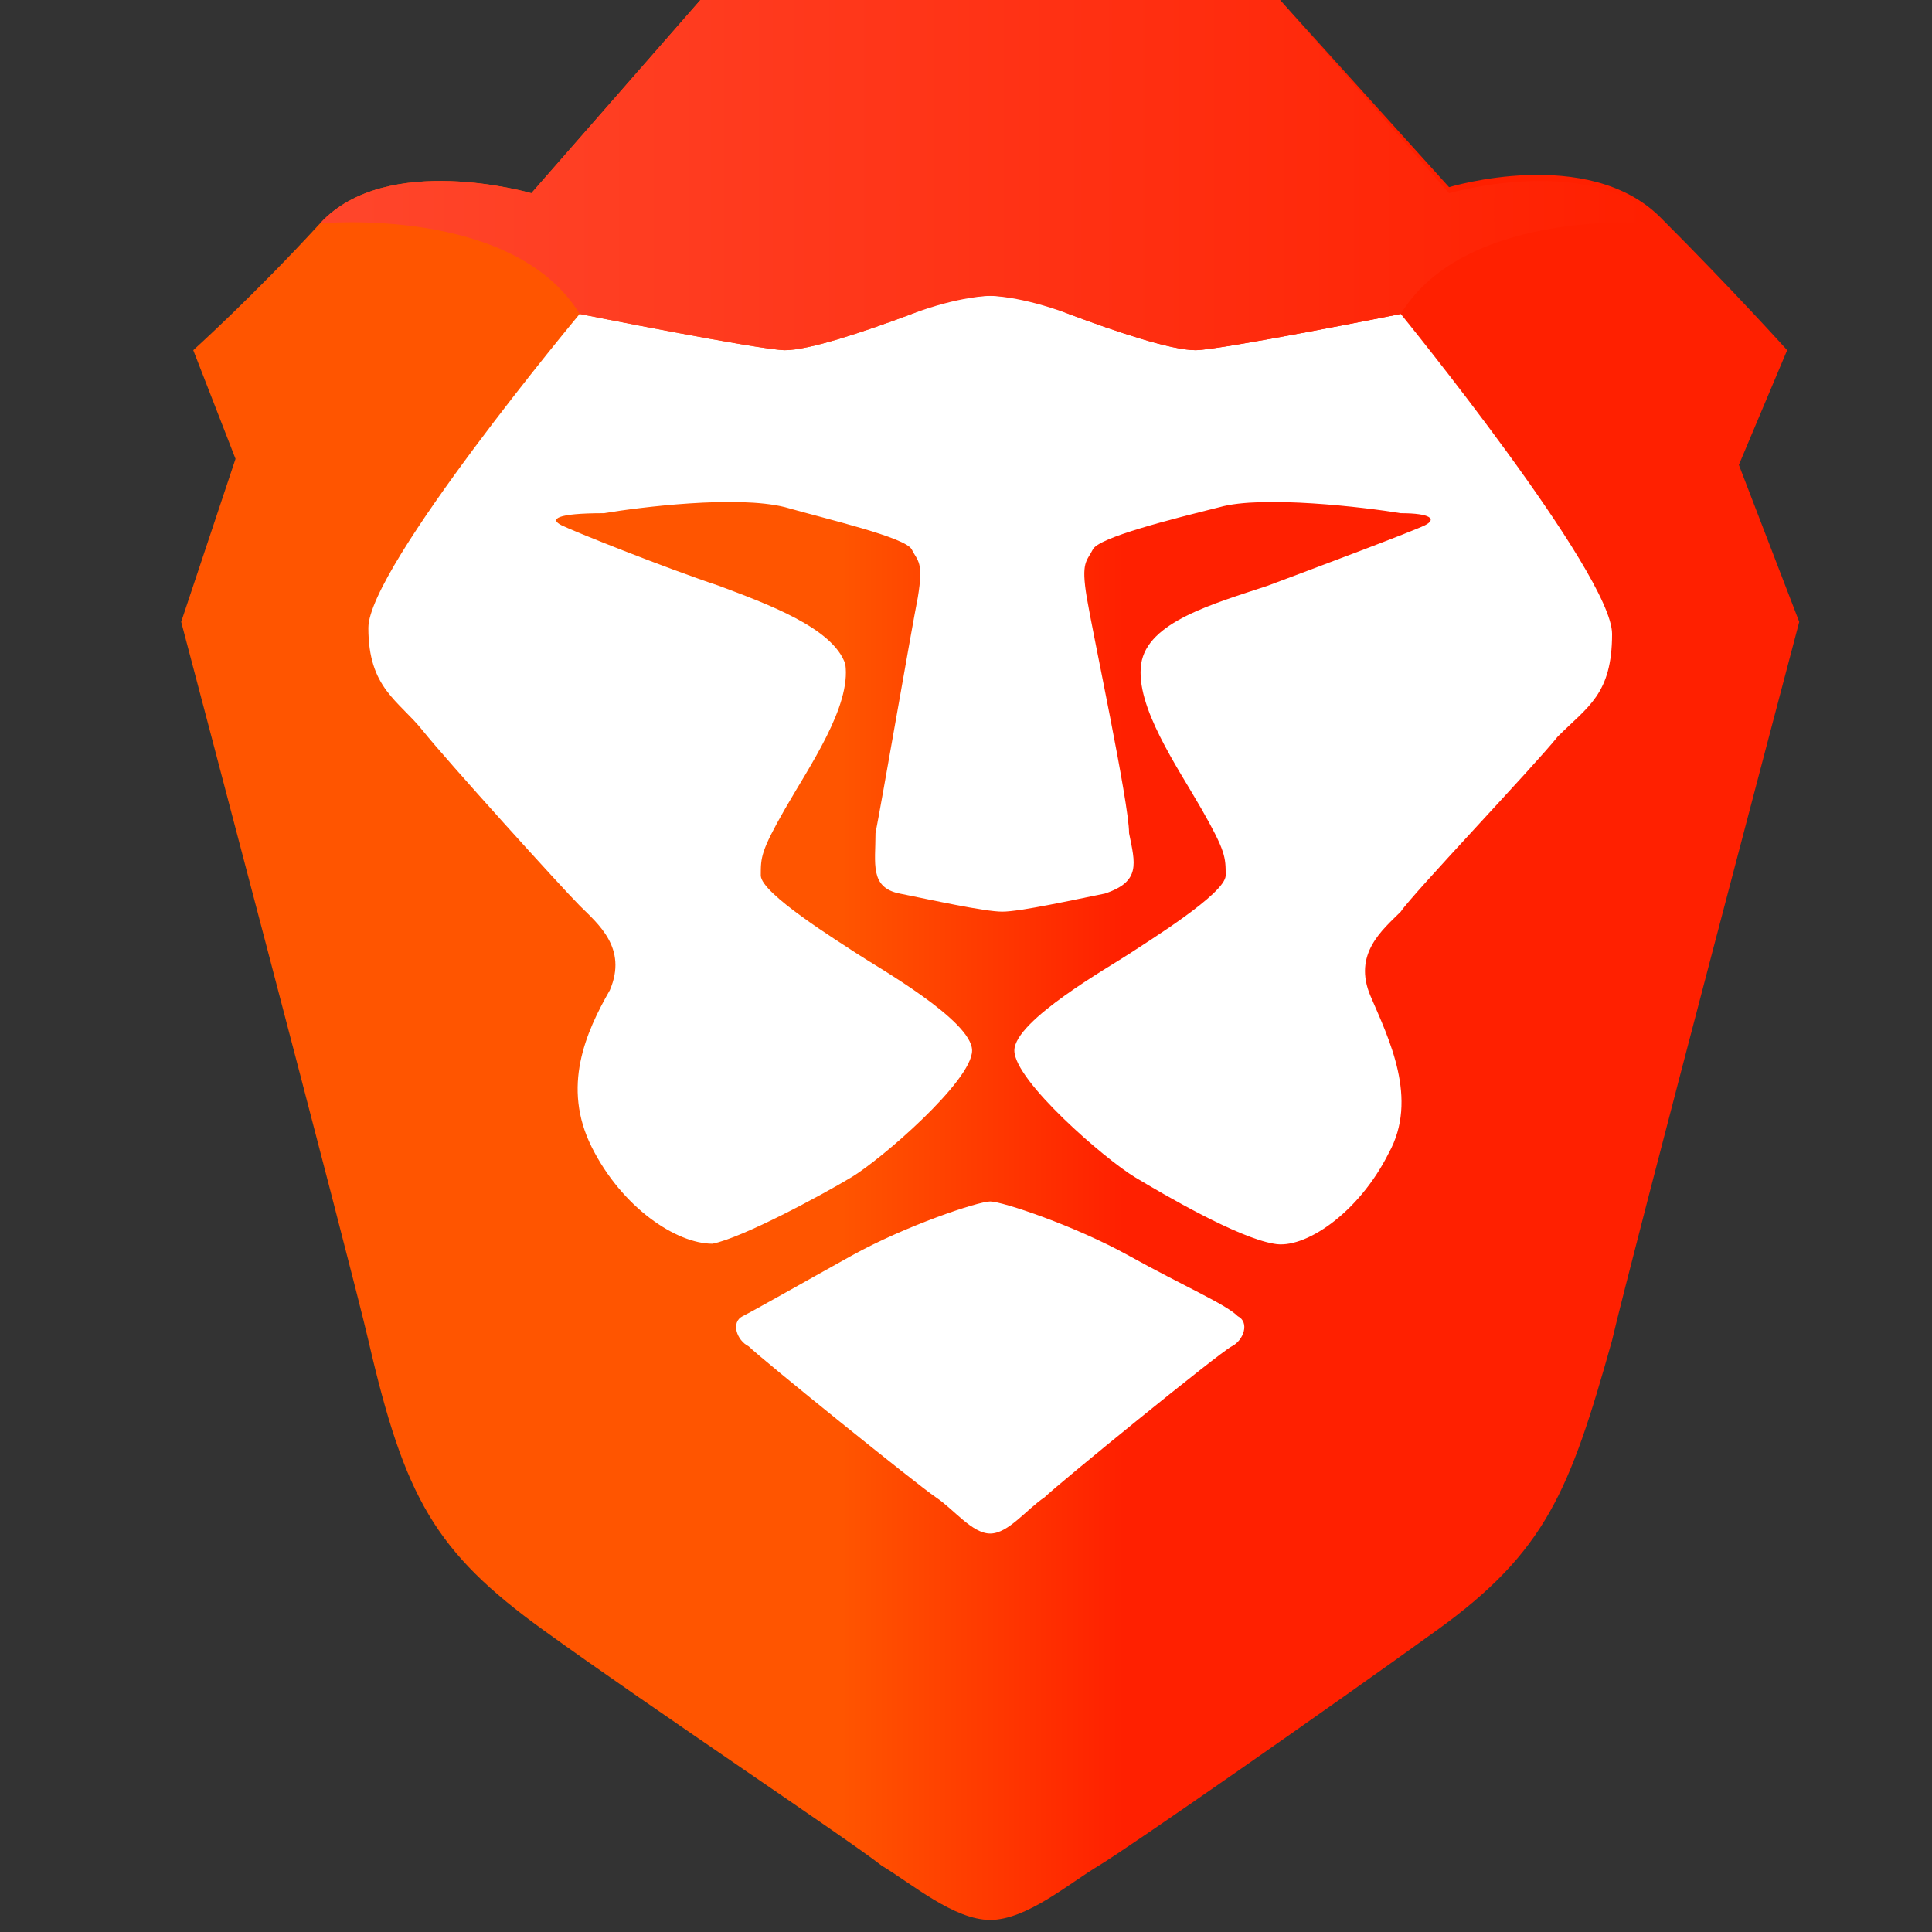 <?xml version="1.0" encoding="utf-8"?>
<!-- Generator: Adobe Illustrator 26.2.1, SVG Export Plug-In . SVG Version: 6.00 Build 0)  -->
<svg version="1.1" id="Layer_1" xmlns="http://www.w3.org/2000/svg" xmlns:xlink="http://www.w3.org/1999/xlink" x="0px" y="0px"
	 viewBox="0 0 32 32" style="enable-background:new 0 0 32 32;" xml:space="preserve">
<rect x="0" y="0" width="32" height="32" fill="#333333" stroke="none"/>
<style type="text/css">
	.st0{fill-rule:evenodd;clip-rule:evenodd;fill:url(#Head_00000110436695172180529710000002750377905950773927_);}
	.st1{fill-rule:evenodd;clip-rule:evenodd;fill:#FFFFFF;}
	.st2{fill-rule:evenodd;clip-rule:evenodd;fill:url(#path-3_00000013176568902705623330000011342518388921195907_);}
</style>
<desc>Created with Sketch.</desc>
<g id="Branding">
	<g id="logo_brave" transform="translate(-46, -42)">
		<g id="Logo_x2F_Logotypes_x2F_brave_x2F_logo-dark" transform="translate(46, 42)">
			<g id="Logotypes_x2F_brave_x2F_logo-dark" transform="translate(-3.91, 0)">
				<g id="Group-5">
					<g id="Build-Icons_x2F_Release">
						<g id="Logo" transform="translate(4.511, 0)">
							
								<linearGradient id="Head_00000116956276121586477610000015981848465656071818_" gradientUnits="userSpaceOnUse" x1="10.223" y1="101.062" x2="10.772" y2="101.062" gradientTransform="matrix(48.798 0 0 -58.296 -496.478 5907.488)">
								<stop  offset="0" style="stop-color:#FF5500"/>
								<stop  offset="0.41" style="stop-color:#FF5500"/>
								<stop  offset="0.582" style="stop-color:#FF2000"/>
								<stop  offset="1" style="stop-color:#FF2000"/>
							</linearGradient>
							
								<path id="Head" style="fill-rule:evenodd;clip-rule:evenodd;fill:url(#Head_00000116956276121586477610000015981848465656071818_);" d="
								M28.2,7.7L29,5.8c0,0-0.9-1-2.1-2.2s-3.5-0.5-3.5-0.5L20.6,0h-4.8H11L8.2,3.2c0,0-2.4-0.7-3.5,0.5S2.6,5.8,2.6,5.8l0.7,1.8
								l-0.9,2.7c0,0,2.8,10.6,3.1,11.9c0.6,2.6,1.1,3.5,2.9,4.8c1.8,1.3,5.1,3.5,5.6,3.9c0.5,0.3,1.2,0.9,1.8,0.9
								c0.6,0,1.3-0.6,1.8-0.9c0.5-0.3,3.8-2.6,5.6-3.9c1.8-1.3,2.2-2.3,2.9-4.8c0.3-1.3,3.1-11.9,3.1-11.9L28.2,7.7z"/>
							<path id="Face" class="st1" d="M15.8,19.9c0.2,0,1.4,0.4,2.3,0.9c0.9,0.5,1.6,0.8,1.8,1c0.2,0.1,0.1,0.4-0.1,0.5
								c-0.2,0.1-2.9,2.3-3.1,2.5c-0.3,0.2-0.6,0.6-0.9,0.6c-0.3,0-0.6-0.4-0.9-0.6c-0.3-0.2-2.9-2.3-3.1-2.5
								c-0.2-0.1-0.3-0.4-0.1-0.5c0.2-0.1,0.9-0.5,1.8-1C14.4,20.3,15.6,19.9,15.8,19.9z M15.8,4.9c0.1,0,0.6,0,1.3,0.3
								c0.8,0.3,1.7,0.6,2.1,0.6c0.4,0,3.4-0.6,3.4-0.6s3.5,4.3,3.5,5.3s-0.4,1.2-0.9,1.7c-0.4,0.5-2.4,2.6-2.6,2.9
								c-0.3,0.3-0.8,0.7-0.5,1.4s0.8,1.7,0.3,2.6c-0.5,1-1.4,1.6-1.9,1.5c-0.6-0.1-1.8-0.8-2.3-1.1c-0.5-0.3-2-1.6-2-2.1
								c0-0.5,1.6-1.4,1.9-1.6c0.3-0.2,1.6-1,1.6-1.3c0-0.3,0-0.4-0.4-1.1c-0.4-0.7-1.1-1.7-1-2.4c0.1-0.7,1.2-1,2.1-1.3
								c0.8-0.3,2.4-0.9,2.6-1c0.2-0.1,0.1-0.2-0.4-0.2c-0.6-0.1-2.3-0.3-3-0.1c-0.8,0.2-2,0.5-2.1,0.7c-0.1,0.2-0.2,0.2-0.1,0.8
								c0.1,0.6,0.7,3.4,0.7,3.9c0.1,0.5,0.2,0.8-0.4,1c-0.5,0.1-1.4,0.3-1.7,0.3s-1.2-0.2-1.7-0.3c-0.5-0.1-0.4-0.5-0.4-1
								c0.1-0.5,0.6-3.4,0.7-3.9c0.1-0.6,0-0.6-0.1-0.8c-0.1-0.2-1.4-0.5-2.1-0.7c-0.8-0.2-2.4,0-3,0.1C8.6,8.5,8.5,8.6,8.7,8.7
								c0.2,0.1,1.7,0.7,2.6,1c0.8,0.3,1.9,0.7,2.1,1.3c0.1,0.7-0.6,1.7-1,2.4c-0.4,0.7-0.4,0.8-0.4,1.1c0,0.3,1.3,1.1,1.6,1.3
								c0.3,0.2,1.9,1.1,1.9,1.6c0,0.5-1.5,1.8-2,2.1c-0.5,0.3-1.8,1-2.3,1.1C10.6,20.6,9.7,20,9.2,19c-0.5-1-0.1-1.9,0.3-2.6
								C9.8,15.7,9.3,15.3,9,15c-0.3-0.3-2.2-2.4-2.6-2.9c-0.4-0.5-0.9-0.7-0.9-1.7S9,5.2,9,5.2s3,0.6,3.4,0.6s1.3-0.3,2.1-0.6
								C15.2,4.9,15.7,4.9,15.8,4.9L15.8,4.9z"/>
							<g id="Top-Head">
								
									<linearGradient id="path-3_00000020373546625580314400000005080171669893918634_" gradientUnits="userSpaceOnUse" x1="10.153" y1="93.491" x2="10.69" y2="93.491" gradientTransform="matrix(40.502 0 0 -10.504 -406.059 984.95)">
									<stop  offset="0" style="stop-color:#FF452A"/>
									<stop  offset="1" style="stop-color:#FF2000"/>
								</linearGradient>
								
									<path id="path-3_00000029036419773839766420000015061410604546606468_" style="fill-rule:evenodd;clip-rule:evenodd;fill:url(#path-3_00000020373546625580314400000005080171669893918634_);" d="
									M23.4,3.2L20.6,0h-4.8H11L8.2,3.2c0,0-2.4-0.7-3.5,0.5c0,0,3.2-0.3,4.3,1.5c0,0,3,0.6,3.4,0.6s1.3-0.3,2.1-0.6
									c0.8-0.3,1.3-0.3,1.3-0.3s0.5,0,1.3,0.3c0.8,0.3,1.7,0.6,2.1,0.6c0.4,0,3.4-0.6,3.4-0.6c1.1-1.8,4.3-1.5,4.3-1.5
									C25.8,2.5,23.4,3.2,23.4,3.2"/>
							</g>
						</g>
					</g>
				</g>
			</g>
		</g>
	</g>
</g>
</svg>
